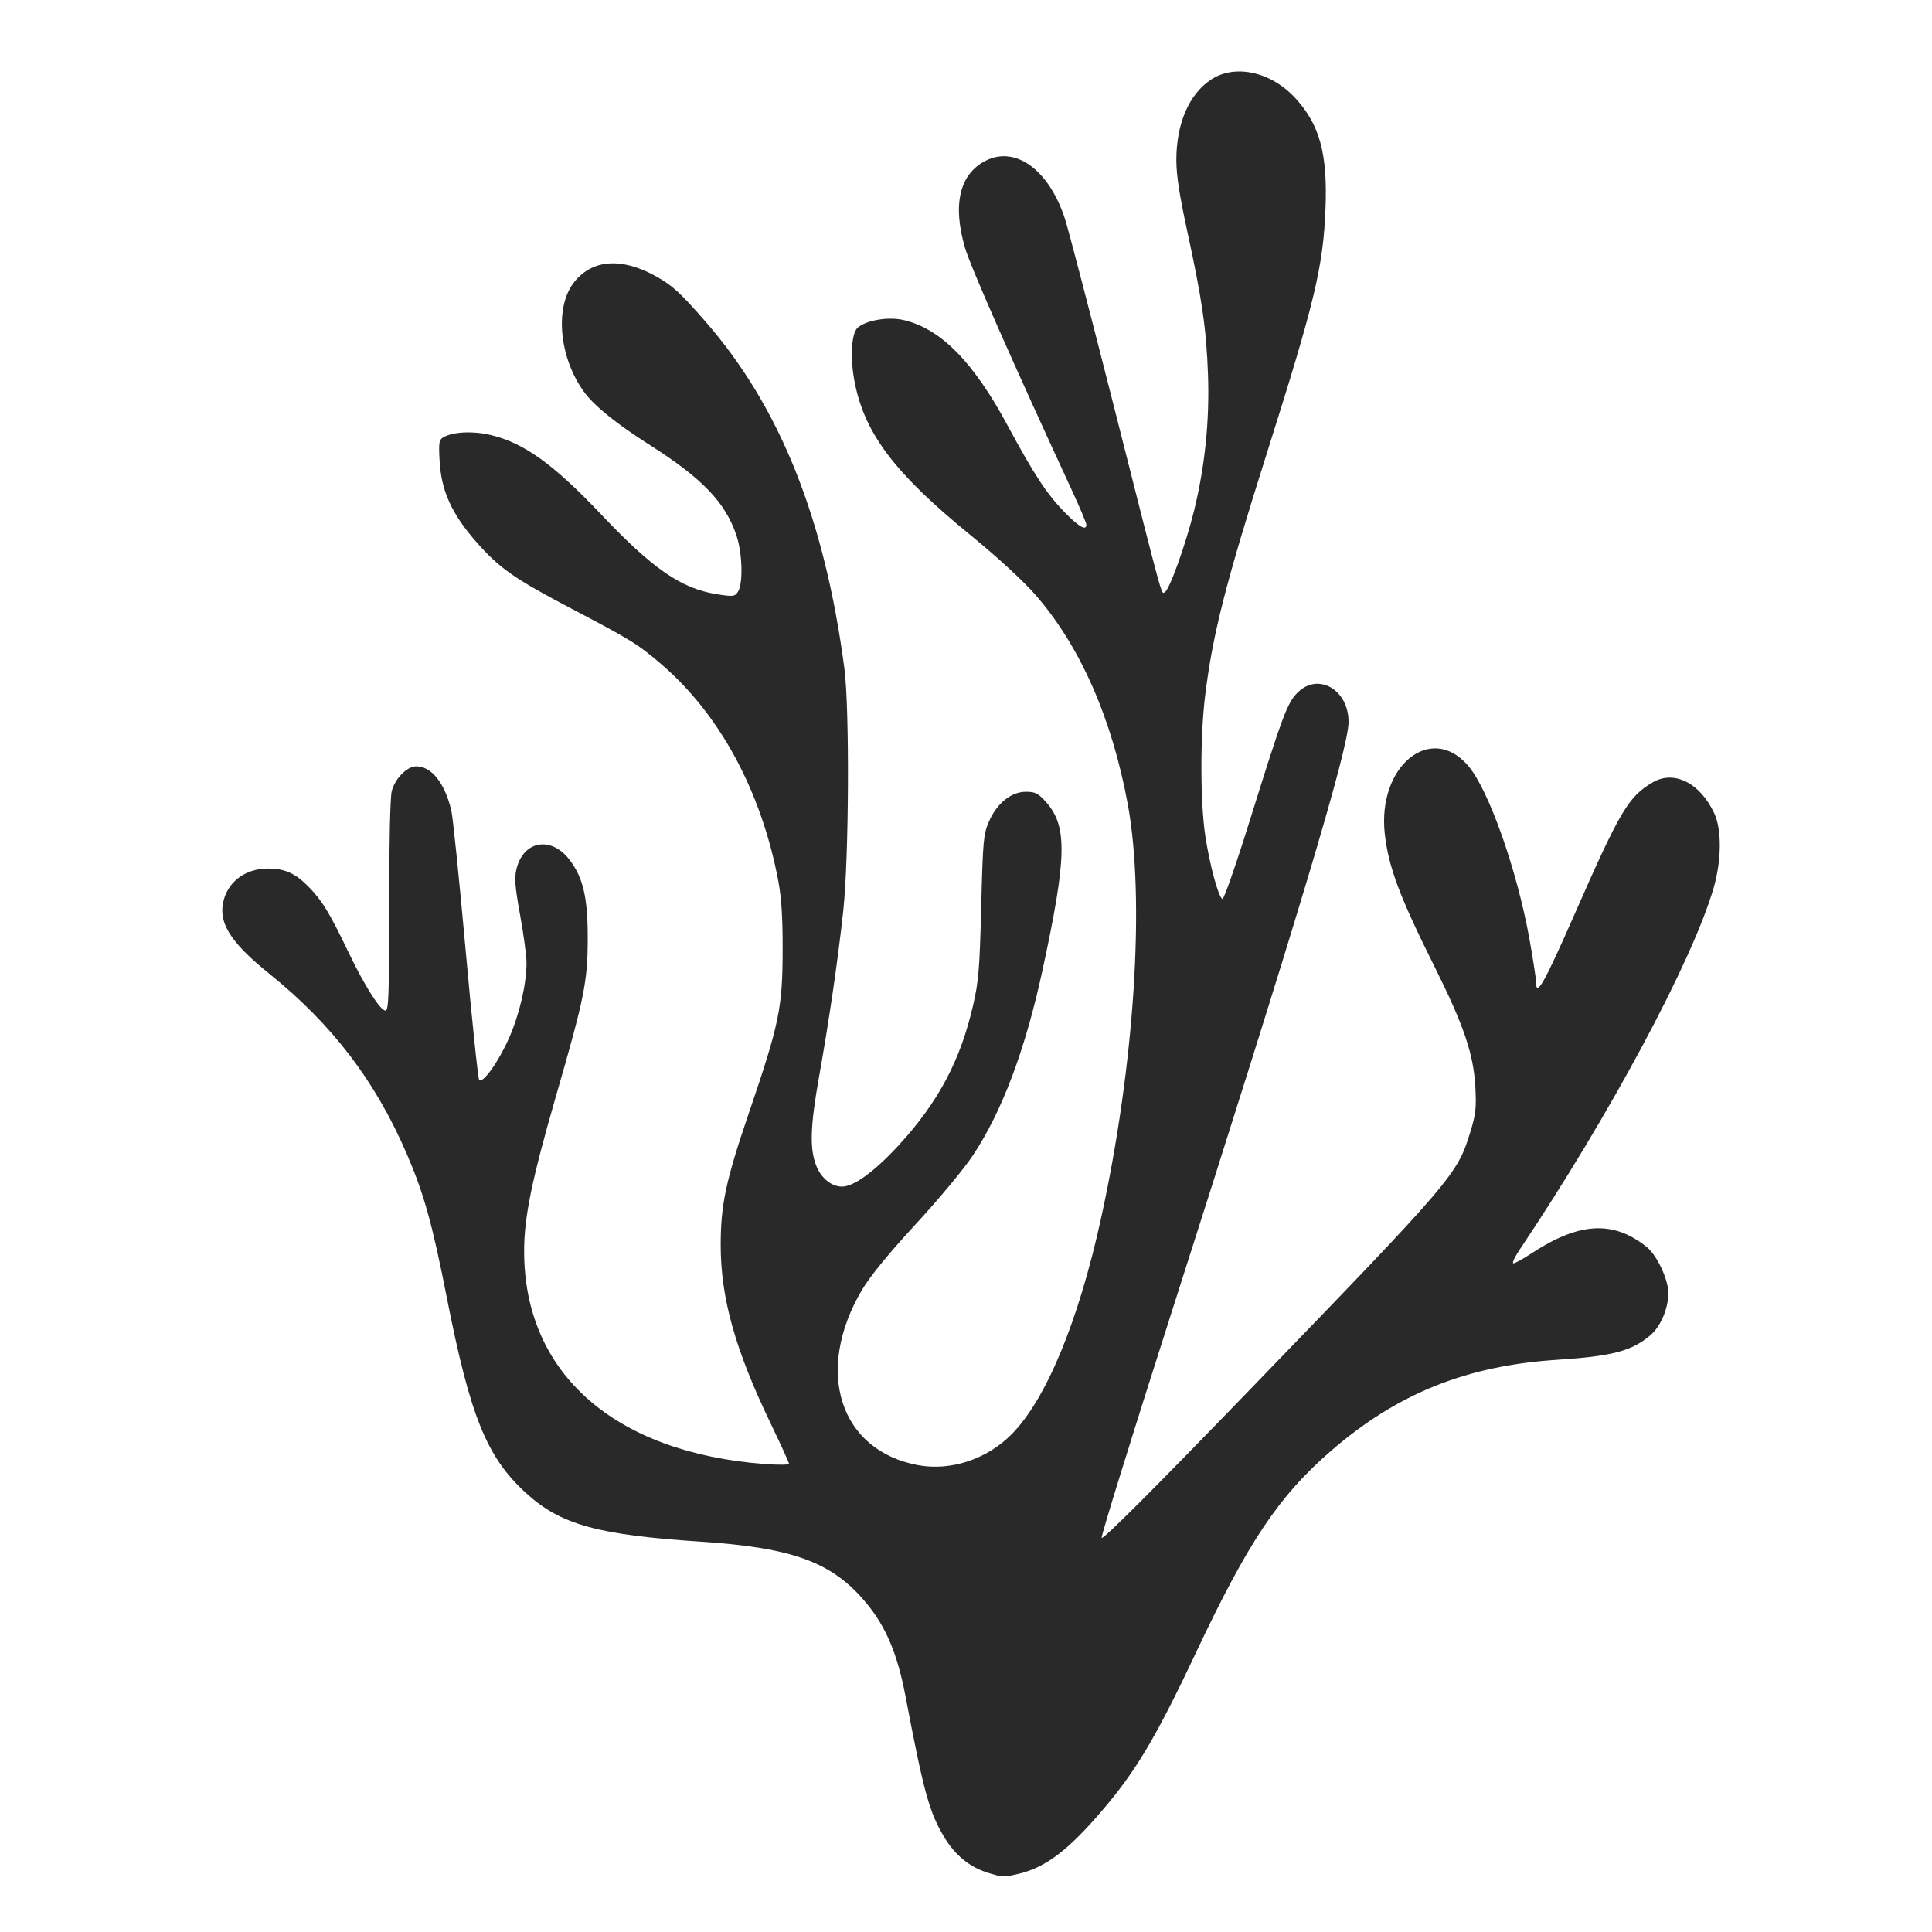 <?xml version="1.0" encoding="UTF-8" standalone="no"?>
<svg
   width="64"
   height="64"
   version="1"
   id="svg12"
   sodipodi:docname="vscodium.svg"
   inkscape:version="1.1 (1:1.1+202105261517+ce6663b3b7)"
   xmlns:inkscape="http://www.inkscape.org/namespaces/inkscape"
   xmlns:sodipodi="http://sodipodi.sourceforge.net/DTD/sodipodi-0.dtd"
   xmlns="http://www.w3.org/2000/svg"
   xmlns:svg="http://www.w3.org/2000/svg">
  <defs
     id="defs16" />
  <sodipodi:namedview
     id="namedview14"
     pagecolor="#ffffff"
     bordercolor="#666666"
     borderopacity="1.0"
     inkscape:pageshadow="2"
     inkscape:pageopacity="0.0"
     inkscape:pagecheckerboard="0"
     showgrid="false"
     inkscape:zoom="7.984375"
     inkscape:cx="32"
     inkscape:cy="42.019569"
     inkscape:window-width="1366"
     inkscape:window-height="684"
     inkscape:window-x="0"
     inkscape:window-y="0"
     inkscape:window-maximized="1"
     inkscape:current-layer="svg12" />
  <path
     style="fill:#29292a;stroke-width:1.416"
     d="M 32.691,62.025 C 32.124,61.851 31.632,61.446 31.287,60.871 30.778,60.021 30.609,59.405 29.988,56.151 29.729,54.793 29.348,53.89 28.705,53.112 27.584,51.754 26.289,51.272 23.221,51.07 19.79,50.844 18.572,50.506 17.425,49.46 16.122,48.271 15.578,46.928 14.799,42.973 14.318,40.529 14.043,39.543 13.476,38.227 12.436,35.812 11.006,33.936 8.934,32.267 7.599,31.191 7.202,30.537 7.421,29.78 7.6,29.166 8.169,28.772 8.874,28.772 c 0.568,0 0.914,0.157 1.365,0.621 0.433,0.444 0.688,0.864 1.286,2.113 0.546,1.14 1.07,1.971 1.244,1.971 0.105,0 0.122,-0.481 0.122,-3.458 0,-2.068 0.034,-3.597 0.085,-3.804 0.101,-0.417 0.505,-0.829 0.811,-0.829 0.507,8.56e-4 0.942,0.545 1.163,1.458 0.051,0.207 0.263,2.282 0.473,4.61 0.21,2.329 0.412,4.271 0.45,4.317 0.116,0.141 0.649,-0.607 0.996,-1.4 0.341,-0.778 0.571,-1.772 0.573,-2.474 9.38e-4,-0.222 -0.094,-0.929 -0.21,-1.57 -0.173,-0.953 -0.196,-1.234 -0.124,-1.534 0.226,-0.953 1.158,-1.11 1.769,-0.298 0.443,0.588 0.595,1.253 0.592,2.582 0,1.44 -0.111,1.975 -1.046,5.213 -0.808,2.797 -1.063,4.037 -1.06,5.163 0,4.038 2.982,6.667 7.967,7.044 0.444,0.034 0.807,0.03 0.807,-0.009 0,-0.038 -0.278,-0.648 -0.618,-1.355 -1.17,-2.436 -1.645,-4.138 -1.645,-5.896 0,-1.323 0.171,-2.131 0.923,-4.336 1.028,-3.016 1.128,-3.506 1.129,-5.496 7.52e-4,-1.036 -0.041,-1.681 -0.145,-2.226 -0.56,-2.969 -1.938,-5.518 -3.882,-7.183 -0.771,-0.66 -1.001,-0.802 -2.972,-1.836 -1.896,-0.995 -2.39,-1.341 -3.148,-2.207 -0.815,-0.93 -1.16,-1.691 -1.216,-2.676 -0.034,-0.609 -0.021,-0.705 0.116,-0.786 0.314,-0.188 0.979,-0.222 1.574,-0.081 1.103,0.261 2.092,0.973 3.673,2.643 1.685,1.78 2.633,2.437 3.793,2.626 0.564,0.092 0.622,0.086 0.728,-0.079 0.173,-0.268 0.147,-1.266 -0.049,-1.857 -0.36,-1.088 -1.132,-1.896 -2.857,-2.991 -1.109,-0.704 -1.856,-1.306 -2.19,-1.764 -0.817,-1.12 -0.982,-2.763 -0.363,-3.599 0.586,-0.792 1.58,-0.881 2.726,-0.245 0.557,0.309 0.806,0.536 1.652,1.504 2.466,2.824 3.952,6.529 4.605,11.49 0.175,1.324 0.152,6.313 -0.038,8.044 -0.18,1.651 -0.466,3.611 -0.802,5.495 -0.291,1.632 -0.314,2.381 -0.09,2.943 0.165,0.412 0.507,0.688 0.854,0.688 0.392,0 1.085,-0.508 1.885,-1.38 1.306,-1.424 2.037,-2.804 2.456,-4.63 0.182,-0.796 0.215,-1.189 0.268,-3.265 0.056,-2.194 0.073,-2.391 0.252,-2.808 0.259,-0.608 0.736,-0.996 1.226,-0.996 0.317,0 0.414,0.05 0.682,0.355 0.699,0.794 0.675,1.837 -0.128,5.545 -0.572,2.643 -1.336,4.679 -2.306,6.144 -0.291,0.44 -1.147,1.469 -1.901,2.286 -0.906,0.982 -1.51,1.722 -1.78,2.18 -1.578,2.681 -0.737,5.308 1.855,5.795 1.084,0.203 2.286,-0.192 3.107,-1.022 1.144,-1.156 2.212,-3.733 2.96,-7.141 1.112,-5.064 1.469,-10.572 0.889,-13.725 -0.525,-2.852 -1.578,-5.242 -3.058,-6.939 -0.404,-0.463 -1.278,-1.267 -2.166,-1.991 -2.474,-2.019 -3.469,-3.323 -3.813,-4.998 -0.171,-0.831 -0.128,-1.678 0.094,-1.867 0.286,-0.244 1.007,-0.364 1.505,-0.251 1.233,0.281 2.315,1.375 3.455,3.493 0.896,1.664 1.307,2.285 1.922,2.908 0.456,0.462 0.688,0.589 0.688,0.378 0,-0.056 -0.219,-0.574 -0.487,-1.153 -1.946,-4.204 -3.343,-7.374 -3.531,-8.011 -0.424,-1.438 -0.182,-2.456 0.689,-2.894 0.988,-0.497 2.088,0.308 2.616,1.916 0.113,0.343 0.842,3.137 1.621,6.21 1.681,6.633 1.567,6.216 1.687,6.172 0.147,-0.054 0.694,-1.573 0.97,-2.691 0.362,-1.467 0.52,-2.997 0.464,-4.528 -0.054,-1.5 -0.194,-2.47 -0.685,-4.732 -0.264,-1.218 -0.363,-1.865 -0.363,-2.372 0,-1.197 0.419,-2.172 1.141,-2.654 0.8,-0.535 2.008,-0.266 2.817,0.626 0.795,0.877 1.052,1.827 0.983,3.629 -0.073,1.927 -0.353,3.096 -1.92,8.044 -1.397,4.412 -1.816,6.056 -2.068,8.109 -0.165,1.345 -0.162,3.469 0,4.6 0.147,0.988 0.443,2.082 0.574,2.129 0.047,0.017 0.453,-1.145 0.901,-2.582 1.098,-3.517 1.246,-3.913 1.589,-4.255 0.679,-0.678 1.688,-0.098 1.688,0.971 0,0.893 -1.695,6.539 -6.014,20.034 -1.206,3.767 -2.181,6.915 -2.166,6.995 0.019,0.095 1.743,-1.631 4.91,-4.907 6.768,-7.002 6.87,-7.121 7.308,-8.551 0.175,-0.574 0.199,-0.781 0.162,-1.468 -0.058,-1.098 -0.38,-2.046 -1.357,-4.004 -1.156,-2.316 -1.524,-3.3 -1.644,-4.396 -0.245,-2.227 1.509,-3.676 2.746,-2.269 0.687,0.781 1.639,3.469 2.055,5.804 0.115,0.645 0.209,1.26 0.209,1.367 0,0.541 0.256,0.092 1.29,-2.26 1.496,-3.403 1.772,-3.869 2.576,-4.341 0.705,-0.414 1.567,0.017 2.037,1.02 0.254,0.542 0.246,1.564 -0.019,2.478 -0.7,2.415 -3.458,7.558 -6.429,11.987 -0.165,0.246 -0.256,0.447 -0.202,0.447 0.054,0 0.309,-0.139 0.567,-0.31 1.599,-1.056 2.73,-1.125 3.845,-0.233 0.341,0.273 0.72,1.08 0.719,1.531 -0.002,0.51 -0.252,1.1 -0.589,1.389 -0.616,0.529 -1.262,0.7 -3.092,0.819 -3.012,0.196 -5.299,1.117 -7.493,3.017 -1.73,1.497 -2.741,3.008 -4.471,6.677 -1.408,2.987 -2.069,4.07 -3.385,5.552 -0.954,1.073 -1.665,1.584 -2.476,1.777 -0.529,0.126 -0.526,0.126 -1.08,-0.043 z"
     id="path8" />
</svg>
